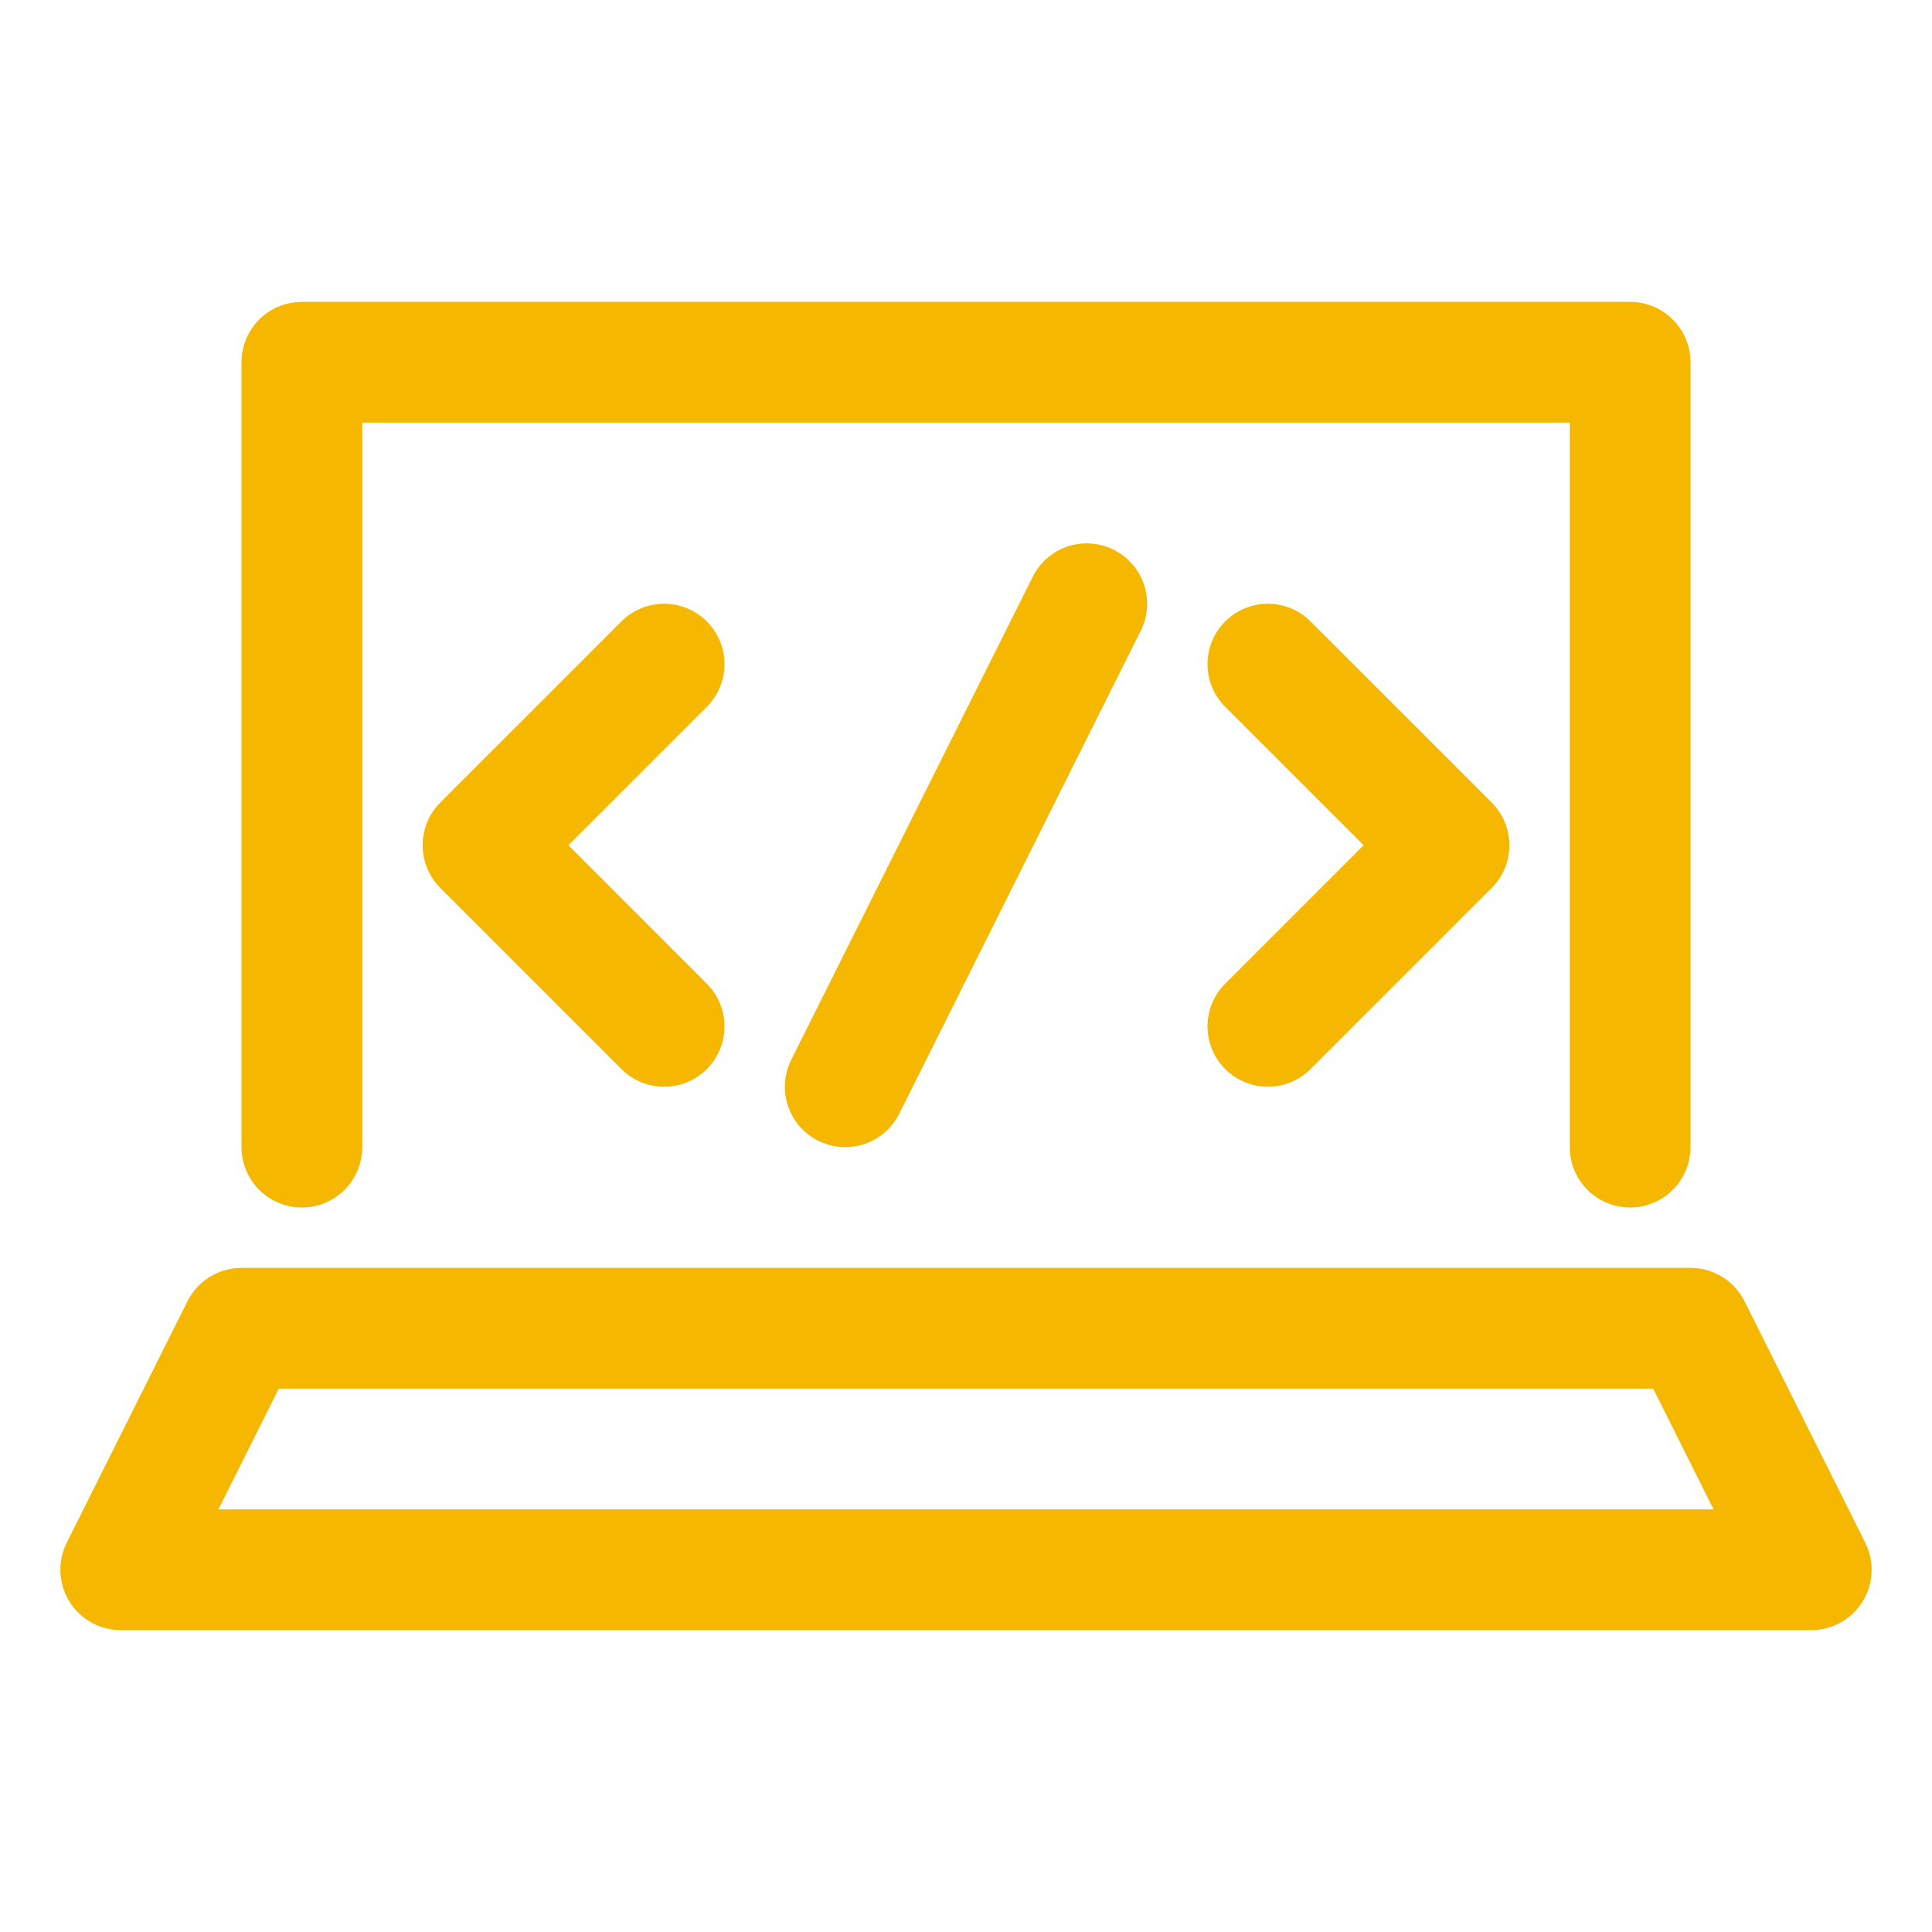 <?xml version="1.0" encoding="utf-8"?>
<!-- Generator: Adobe Illustrator 23.0.3, SVG Export Plug-In . SVG Version: 6.00 Build 0)  -->
<svg version="1.1" id="Icons" xmlns="http://www.w3.org/2000/svg" xmlns:xlink="http://www.w3.org/1999/xlink" x="0px" y="0px"
	 viewBox="0 0 32 32" style="enable-background:new 0 0 32 32;" xml:space="preserve">
<style type="text/css">
	.st0{fill:none;stroke:#f5b700;stroke-width:2;stroke-linecap:round;stroke-linejoin:round;stroke-miterlimit:10;}
	.st1{fill:none;stroke:#f5b700;stroke-width:2;stroke-linejoin:round;stroke-miterlimit:10;}
</style>
<polyline class="st0" points="27,19 27,6 5,6 5,19 "/>
<polygon class="st0" points="30,26 2,26 4,22 28,22 "/>
<polyline class="st0" points="11,11 8,14 11,17 "/>
<polyline class="st0" points="21,11 24,14 21,17 "/>
<line class="st0" x1="18" y1="10" x2="14" y2="18"/>
</svg>
